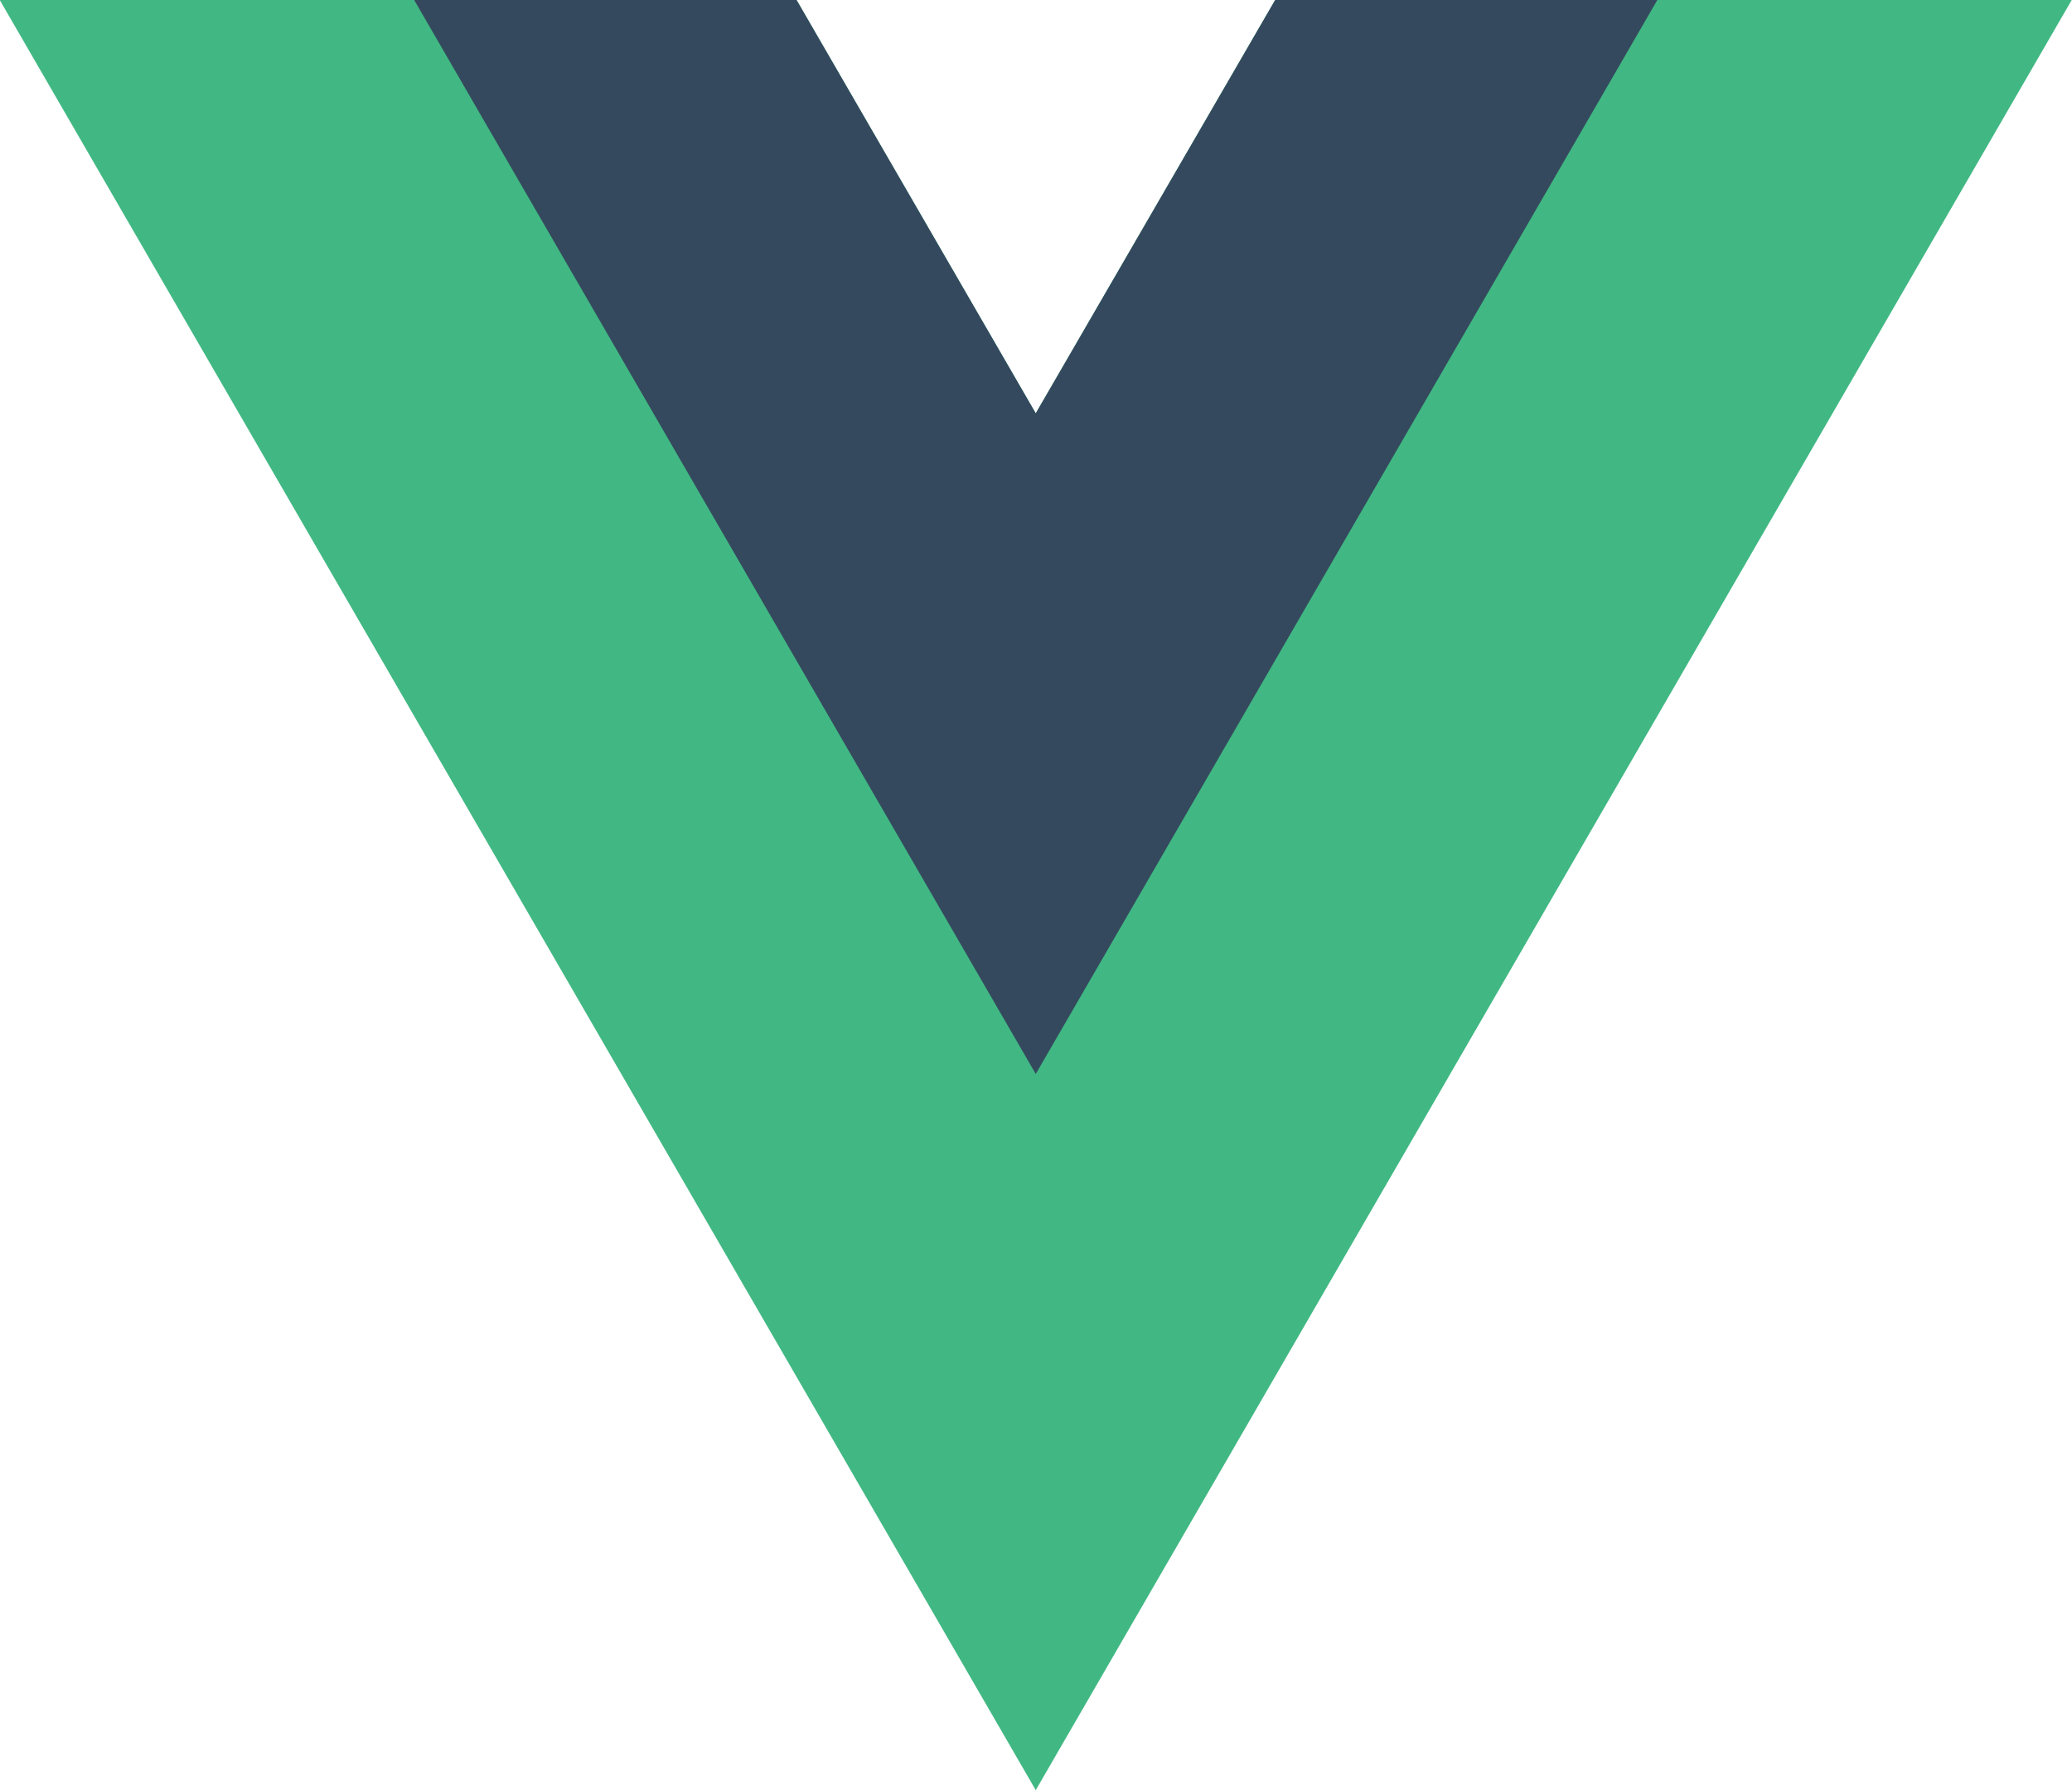 <svg width="81" height="70" viewBox="0 0 81 70" fill="none" xmlns="http://www.w3.org/2000/svg" xmlns:xlink="http://www.w3.org/1999/xlink">
	<desc>
			Created with Pixso.
	</desc>
	<defs>
		<clipPath id="clip8_207">
			<rect id="Vue.js_Logo_2 1" width="81" height="70" fill="white" fill-opacity="0"/>
		</clipPath>
	</defs>
	<g style="mix-blend-mode:luminosity">
		<rect id="Vue.js_Logo_2 1" width="81" height="70" fill="#FFFFFF" fill-opacity="0"/>
		<g clip-path="url(#clip8_207)">
			<path id="Vector" d="M49.85 0L40.49 16.16L31.14 0L-0.01 0L40.49 69.99L80.99 0L49.85 0Z" fill="#41B883" fill-opacity="1" fill-rule="nonzero"/>
			<path id="Vector" d="M49.85 0L40.49 16.16L31.14 0L16.19 0L40.49 41.99L64.79 0L49.85 0Z" fill="#34495E" fill-opacity="1" fill-rule="nonzero"/>
		</g>
	</g>
</svg>
